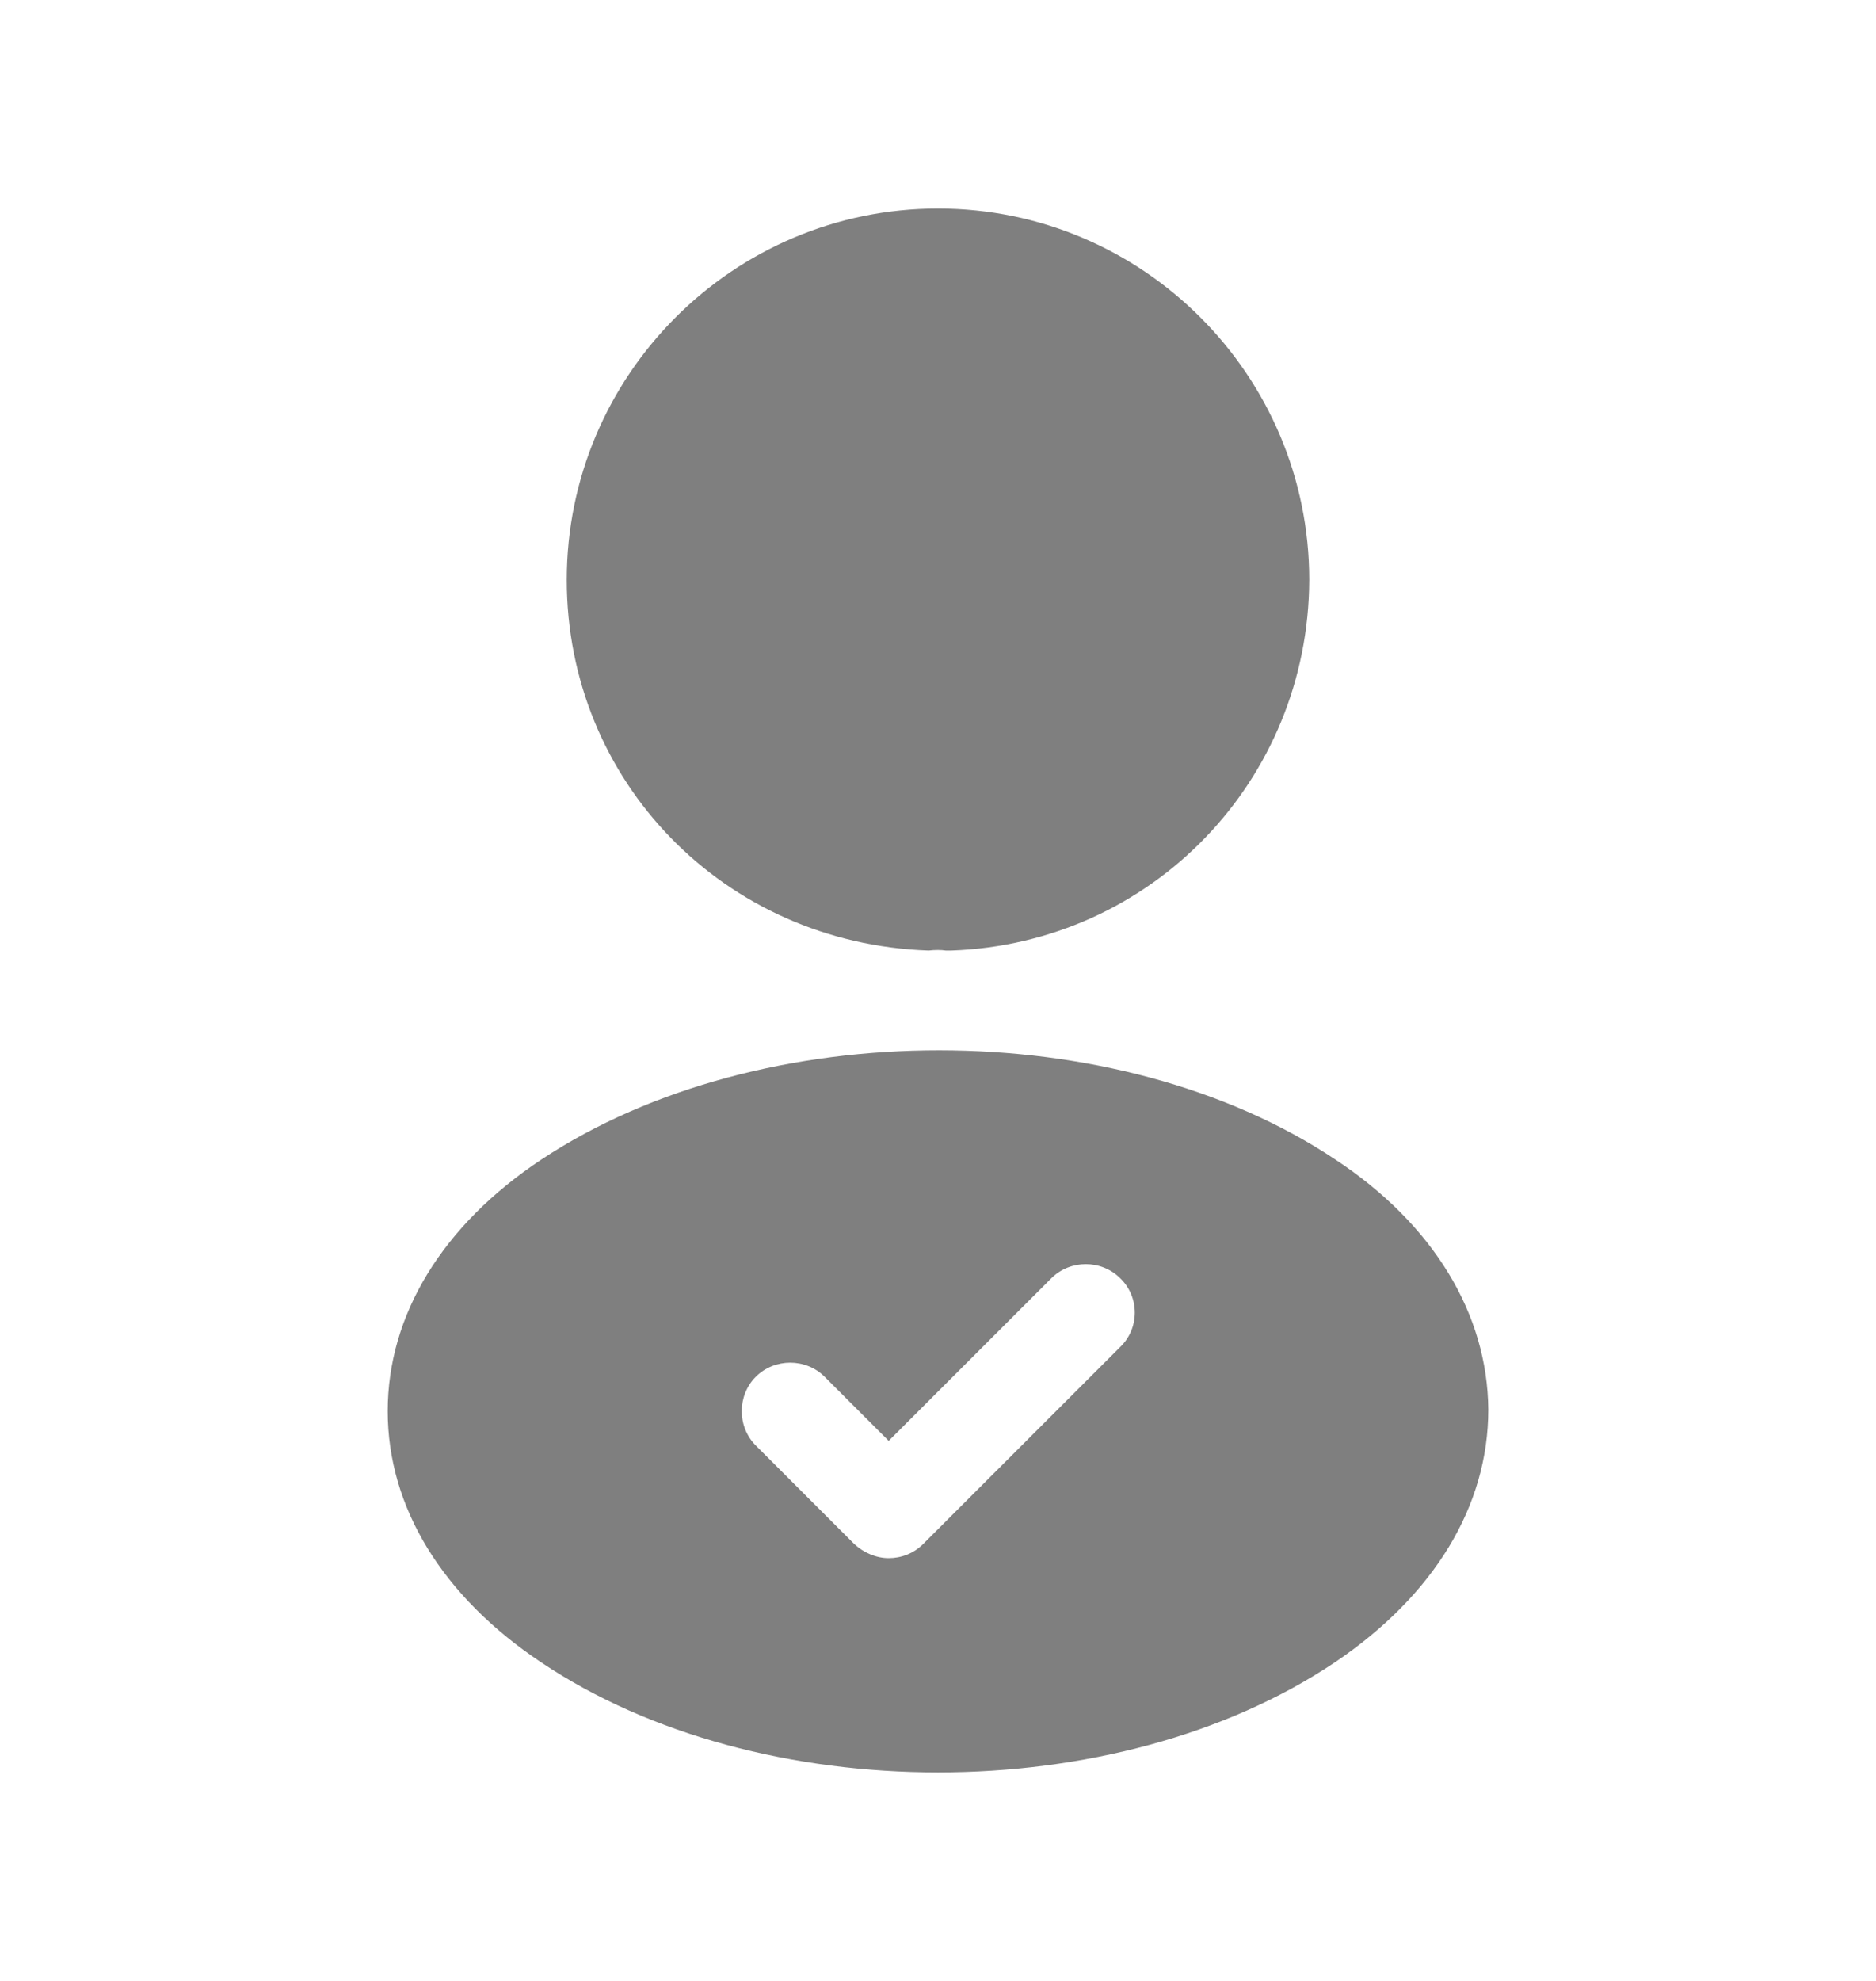 <svg width="18" height="19" viewBox="0 0 18 19" fill="none" xmlns="http://www.w3.org/2000/svg">
<path d="M9 2C7.035 2 5.438 3.598 5.438 5.562C5.438 7.49 6.945 9.05 8.91 9.117C8.97 9.11 9.03 9.11 9.075 9.117C9.09 9.117 9.098 9.117 9.113 9.117C9.12 9.117 9.12 9.117 9.127 9.117C11.047 9.05 12.555 7.49 12.562 5.562C12.562 3.598 10.965 2 9 2Z" fill="#7F7F7F"/>
<path d="M12.81 11.12C10.717 9.725 7.305 9.725 5.197 11.12C4.245 11.75 3.72 12.613 3.72 13.535C3.72 14.457 4.245 15.312 5.19 15.943C6.24 16.648 7.62 17 9 17C10.38 17 11.76 16.648 12.81 15.943C13.755 15.305 14.28 14.45 14.28 13.52C14.273 12.605 13.755 11.742 12.81 11.12ZM10.748 12.92L8.857 14.81C8.767 14.9 8.647 14.945 8.527 14.945C8.407 14.945 8.287 14.893 8.197 14.81L7.252 13.865C7.072 13.685 7.072 13.385 7.252 13.205C7.432 13.025 7.732 13.025 7.912 13.205L8.527 13.82L10.088 12.26C10.268 12.08 10.568 12.08 10.748 12.26C10.935 12.44 10.935 12.74 10.748 12.92Z" fill="#7F7F7F"/>
</svg>

